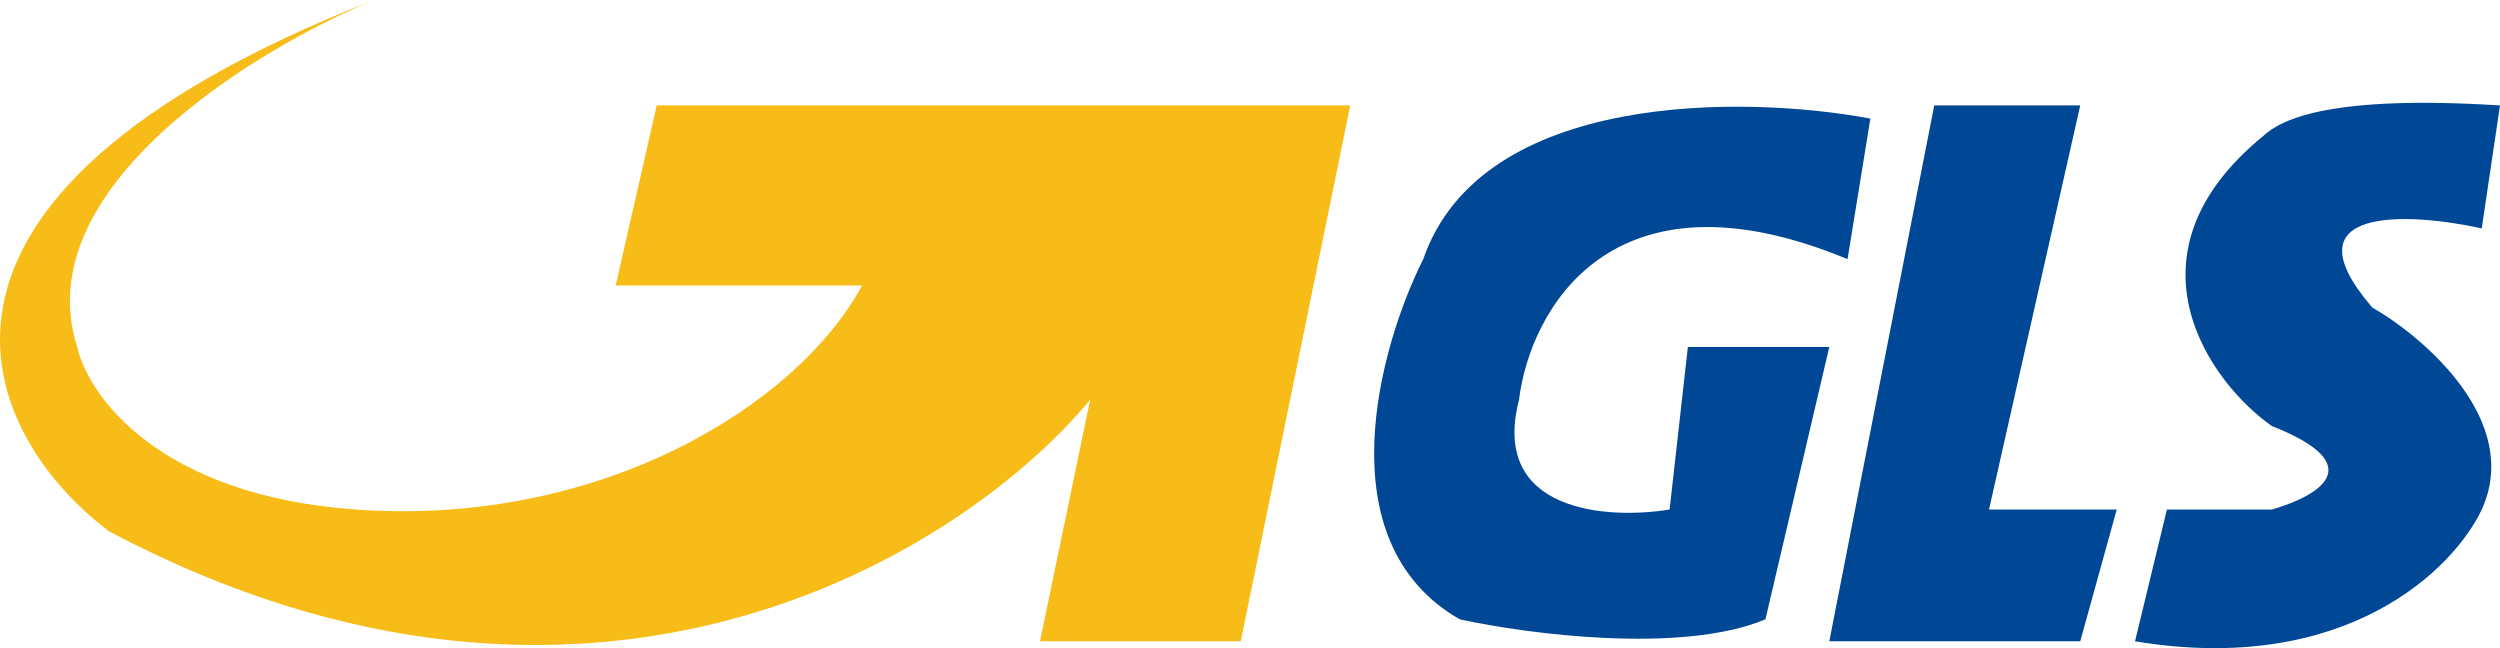 <svg width="135" height="35" viewBox="0 0 135 35" fill="none" xmlns="http://www.w3.org/2000/svg">
<path d="M99.768 13.994L101 6.404C94.265 5.139 80.008 4.886 76.855 13.994C74.473 18.738 71.533 29.269 78.826 33.444C82.439 34.234 90.8 35.341 95.333 33.444L98.782 18.738H91.145L90.159 27.514C86.792 28.067 80.452 27.656 82.029 21.584C82.603 16.84 86.956 8.681 99.768 13.994Z" fill="#004896"/>
<path d="M104.449 5.693L98.782 34.63H112.333L114.304 27.514H107.406L112.333 5.693H104.449Z" fill="#004896"/>
<path d="M135 5.693L134.014 12.334C130.072 11.464 123.371 11.1 128.101 16.603C130.976 18.264 136.183 22.77 134.014 27.514C132.536 30.676 126.722 36.527 115.29 34.63L117.014 27.514H122.681C125.145 26.802 128.101 25.142 122.681 23.007C119.396 20.714 114.32 13.804 122.204 7.353C123.205 6.404 125.933 5.123 135 5.693Z" fill="#004896"/>
<path d="M20.188 0C13.7 2.688 1.414 10.199 4.173 18.738C4.748 21.347 8.559 26.755 19.202 27.514C32.507 28.463 43.101 21.821 46.55 15.417H33.246L35.463 5.693H72.913L67 34.63H56.159L58.869 21.584C52.135 29.728 32.112 42.551 5.898 28.7C-0.837 23.64 -7.407 10.816 20.188 0Z" fill="#F7BC17"/>
</svg>
